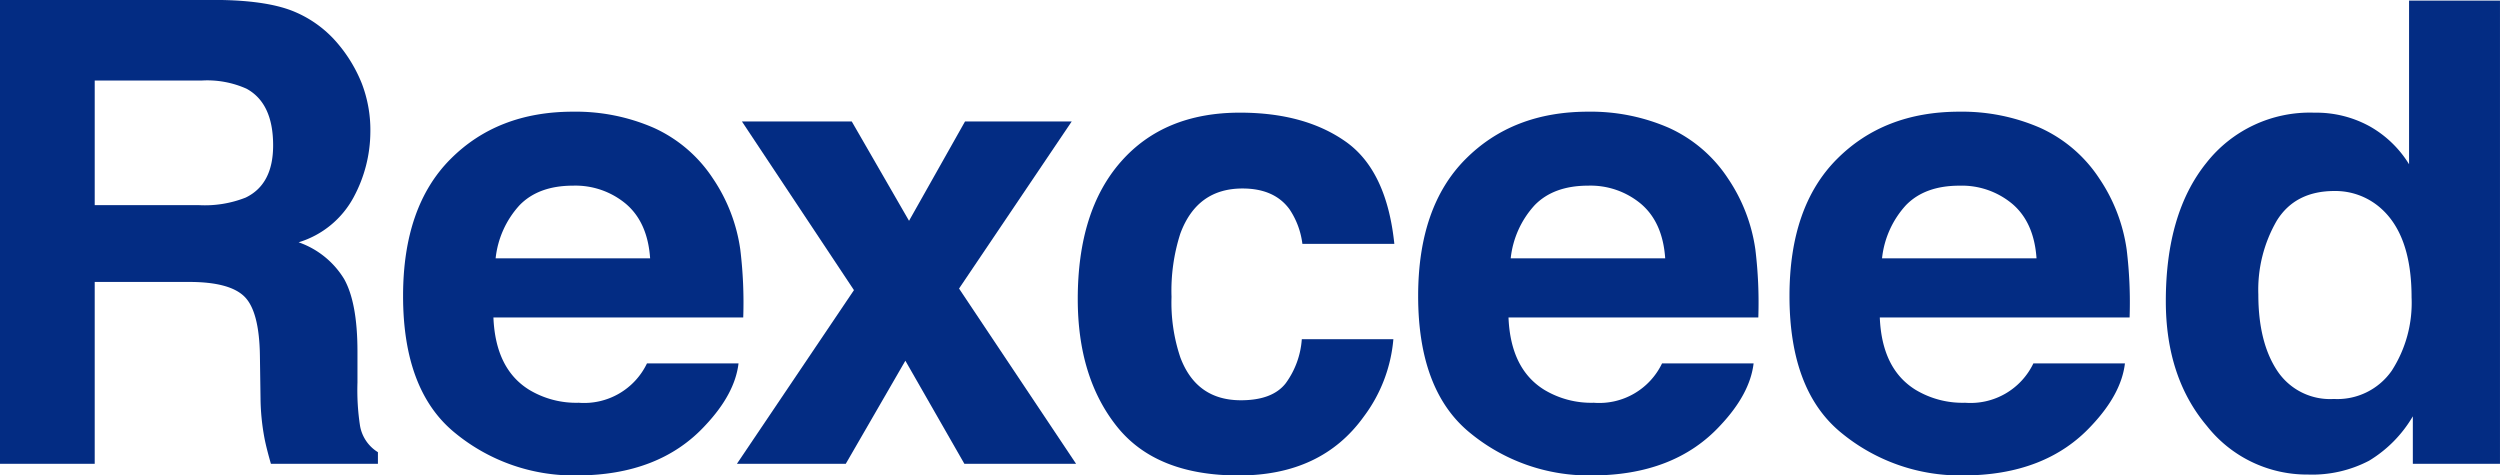 <svg xmlns="http://www.w3.org/2000/svg" width="349.139" height="66.402" viewBox="0 0 349.139 66.402"><g transform="translate(-281.864 -322.318)" style="isolation:isolate"><path d="M323.066,323.988a15.982,15.982,0,0,1,6.064,4.527,20.153,20.153,0,0,1,3.257,5.449,18.159,18.159,0,0,1,1.2,6.811,19.4,19.4,0,0,1-2.329,9.075,13.014,13.014,0,0,1-7.69,6.306,12.1,12.1,0,0,1,6.35,5.119q1.867,3.32,1.868,10.13v4.351a32.674,32.674,0,0,0,.357,6.02,5.407,5.407,0,0,0,2.5,3.692v1.626H319.7q-.616-2.154-.879-3.472a31.825,31.825,0,0,1-.572-5.581l-.087-6.02q-.084-6.2-2.142-8.262t-7.71-2.066h-13.22v25.4H281.864V322.318h30.983Q319.487,322.45,323.066,323.988Zm-27.975,9.58v17.4h14.567a15.5,15.5,0,0,0,6.51-1.055q3.842-1.845,3.84-7.295,0-5.889-3.715-7.91a13.413,13.413,0,0,0-6.26-1.143Z" fill="#032c83"/><path d="M373.154,340.164a19.479,19.479,0,0,1,8.278,7.086,23.546,23.546,0,0,1,3.816,9.9,61.342,61.342,0,0,1,.413,9.507H350.773q.292,7.207,5.01,10.108a12.721,12.721,0,0,0,6.9,1.8,9.724,9.724,0,0,0,9.532-5.493h12.787q-.505,4.263-4.643,8.657-6.437,6.988-18.021,6.988a26.11,26.11,0,0,1-16.872-5.894q-7.311-5.893-7.31-19.178,0-12.444,6.6-19.087t17.129-6.642A27.261,27.261,0,0,1,373.154,340.164Zm-18.737,10.819a13.017,13.017,0,0,0-3.336,7.414h21.577q-.342-4.988-3.336-7.569a10.978,10.978,0,0,0-7.428-2.582Q357.071,348.246,354.417,350.983Z" fill="#032c83"/><path d="M386.776,387.094l16.348-24.258-15.645-23.555h15.337l8,13.874,7.819-13.874h14.9L417.8,362.616l16.347,24.478h-15.6l-8.244-14.4-8.324,14.4Z" transform="translate(-2)" fill="#032c83"/><path d="M465.75,356.376a11.09,11.09,0,0,0-1.8-4.834q-2.117-2.9-6.564-2.9-6.345,0-8.678,6.284a26.07,26.07,0,0,0-1.234,8.854,23.969,23.969,0,0,0,1.234,8.46q2.246,5.978,8.458,5.977,4.4,0,6.255-2.373a11.805,11.805,0,0,0,2.247-6.153h12.788a20.949,20.949,0,0,1-4.135,10.811q-5.9,8.217-17.464,8.218t-17.024-6.856q-5.454-6.855-5.454-17.777,0-12.324,6.025-19.181t16.629-6.855q9.018,0,14.758,4.043t6.8,14.282Z" transform="translate(-2)" fill="#032c83"/><path d="M517.915,340.164a19.479,19.479,0,0,1,8.278,7.086,23.545,23.545,0,0,1,3.816,9.9,61.338,61.338,0,0,1,.413,9.507H495.535q.291,7.207,5.009,10.108a12.723,12.723,0,0,0,6.9,1.8,9.724,9.724,0,0,0,9.532-5.493h12.787q-.505,4.263-4.643,8.657-6.437,6.988-18.021,6.988a26.11,26.11,0,0,1-16.872-5.894q-7.311-5.893-7.31-19.178,0-12.444,6.6-19.087t17.129-6.642A27.257,27.257,0,0,1,517.915,340.164Zm-18.736,10.819a13.017,13.017,0,0,0-3.337,7.414h21.577q-.342-4.988-3.336-7.569a10.978,10.978,0,0,0-7.428-2.582Q501.833,348.246,499.179,350.983Z" transform="translate(-3)" fill="#032c83"/><path d="M569.769,340.164a19.471,19.471,0,0,1,8.277,7.086,23.547,23.547,0,0,1,3.817,9.9,61.239,61.239,0,0,1,.412,9.507H547.388q.293,7.207,5.009,10.108a12.727,12.727,0,0,0,6.906,1.8,9.728,9.728,0,0,0,9.532-5.493h12.787q-.506,4.263-4.643,8.657-6.438,6.988-18.021,6.988a26.112,26.112,0,0,1-16.873-5.894q-7.31-5.893-7.309-19.178,0-12.444,6.6-19.087t17.128-6.642A27.265,27.265,0,0,1,569.769,340.164Zm-18.737,10.819A13.01,13.01,0,0,0,547.7,358.4h21.577q-.342-4.988-3.336-7.569a10.979,10.979,0,0,0-7.429-2.582Q553.686,348.246,551.032,350.983Z" transform="translate(-3)" fill="#032c83"/><path d="M615.81,339.963a15.211,15.211,0,0,1,5.493,5.295V322.406H634v64.688H621.83v-6.636a17.662,17.662,0,0,1-6.108,6.2,17.15,17.15,0,0,1-8.526,1.934,17.8,17.8,0,0,1-14.128-6.789q-5.734-6.792-5.735-17.425,0-12.261,5.647-19.292a18.372,18.372,0,0,1,15.1-7.031A15.447,15.447,0,0,1,615.81,339.963Zm3.076,34.123a17.479,17.479,0,0,0,2.768-10.239q0-8.79-4.438-12.569a9.556,9.556,0,0,0-6.328-2.285q-5.495,0-8.064,4.153a19.238,19.238,0,0,0-2.571,10.3q0,6.636,2.615,10.613a8.843,8.843,0,0,0,7.932,3.977A9.248,9.248,0,0,0,618.886,374.086Z" transform="translate(-3)" fill="#032c83"/></g></svg>